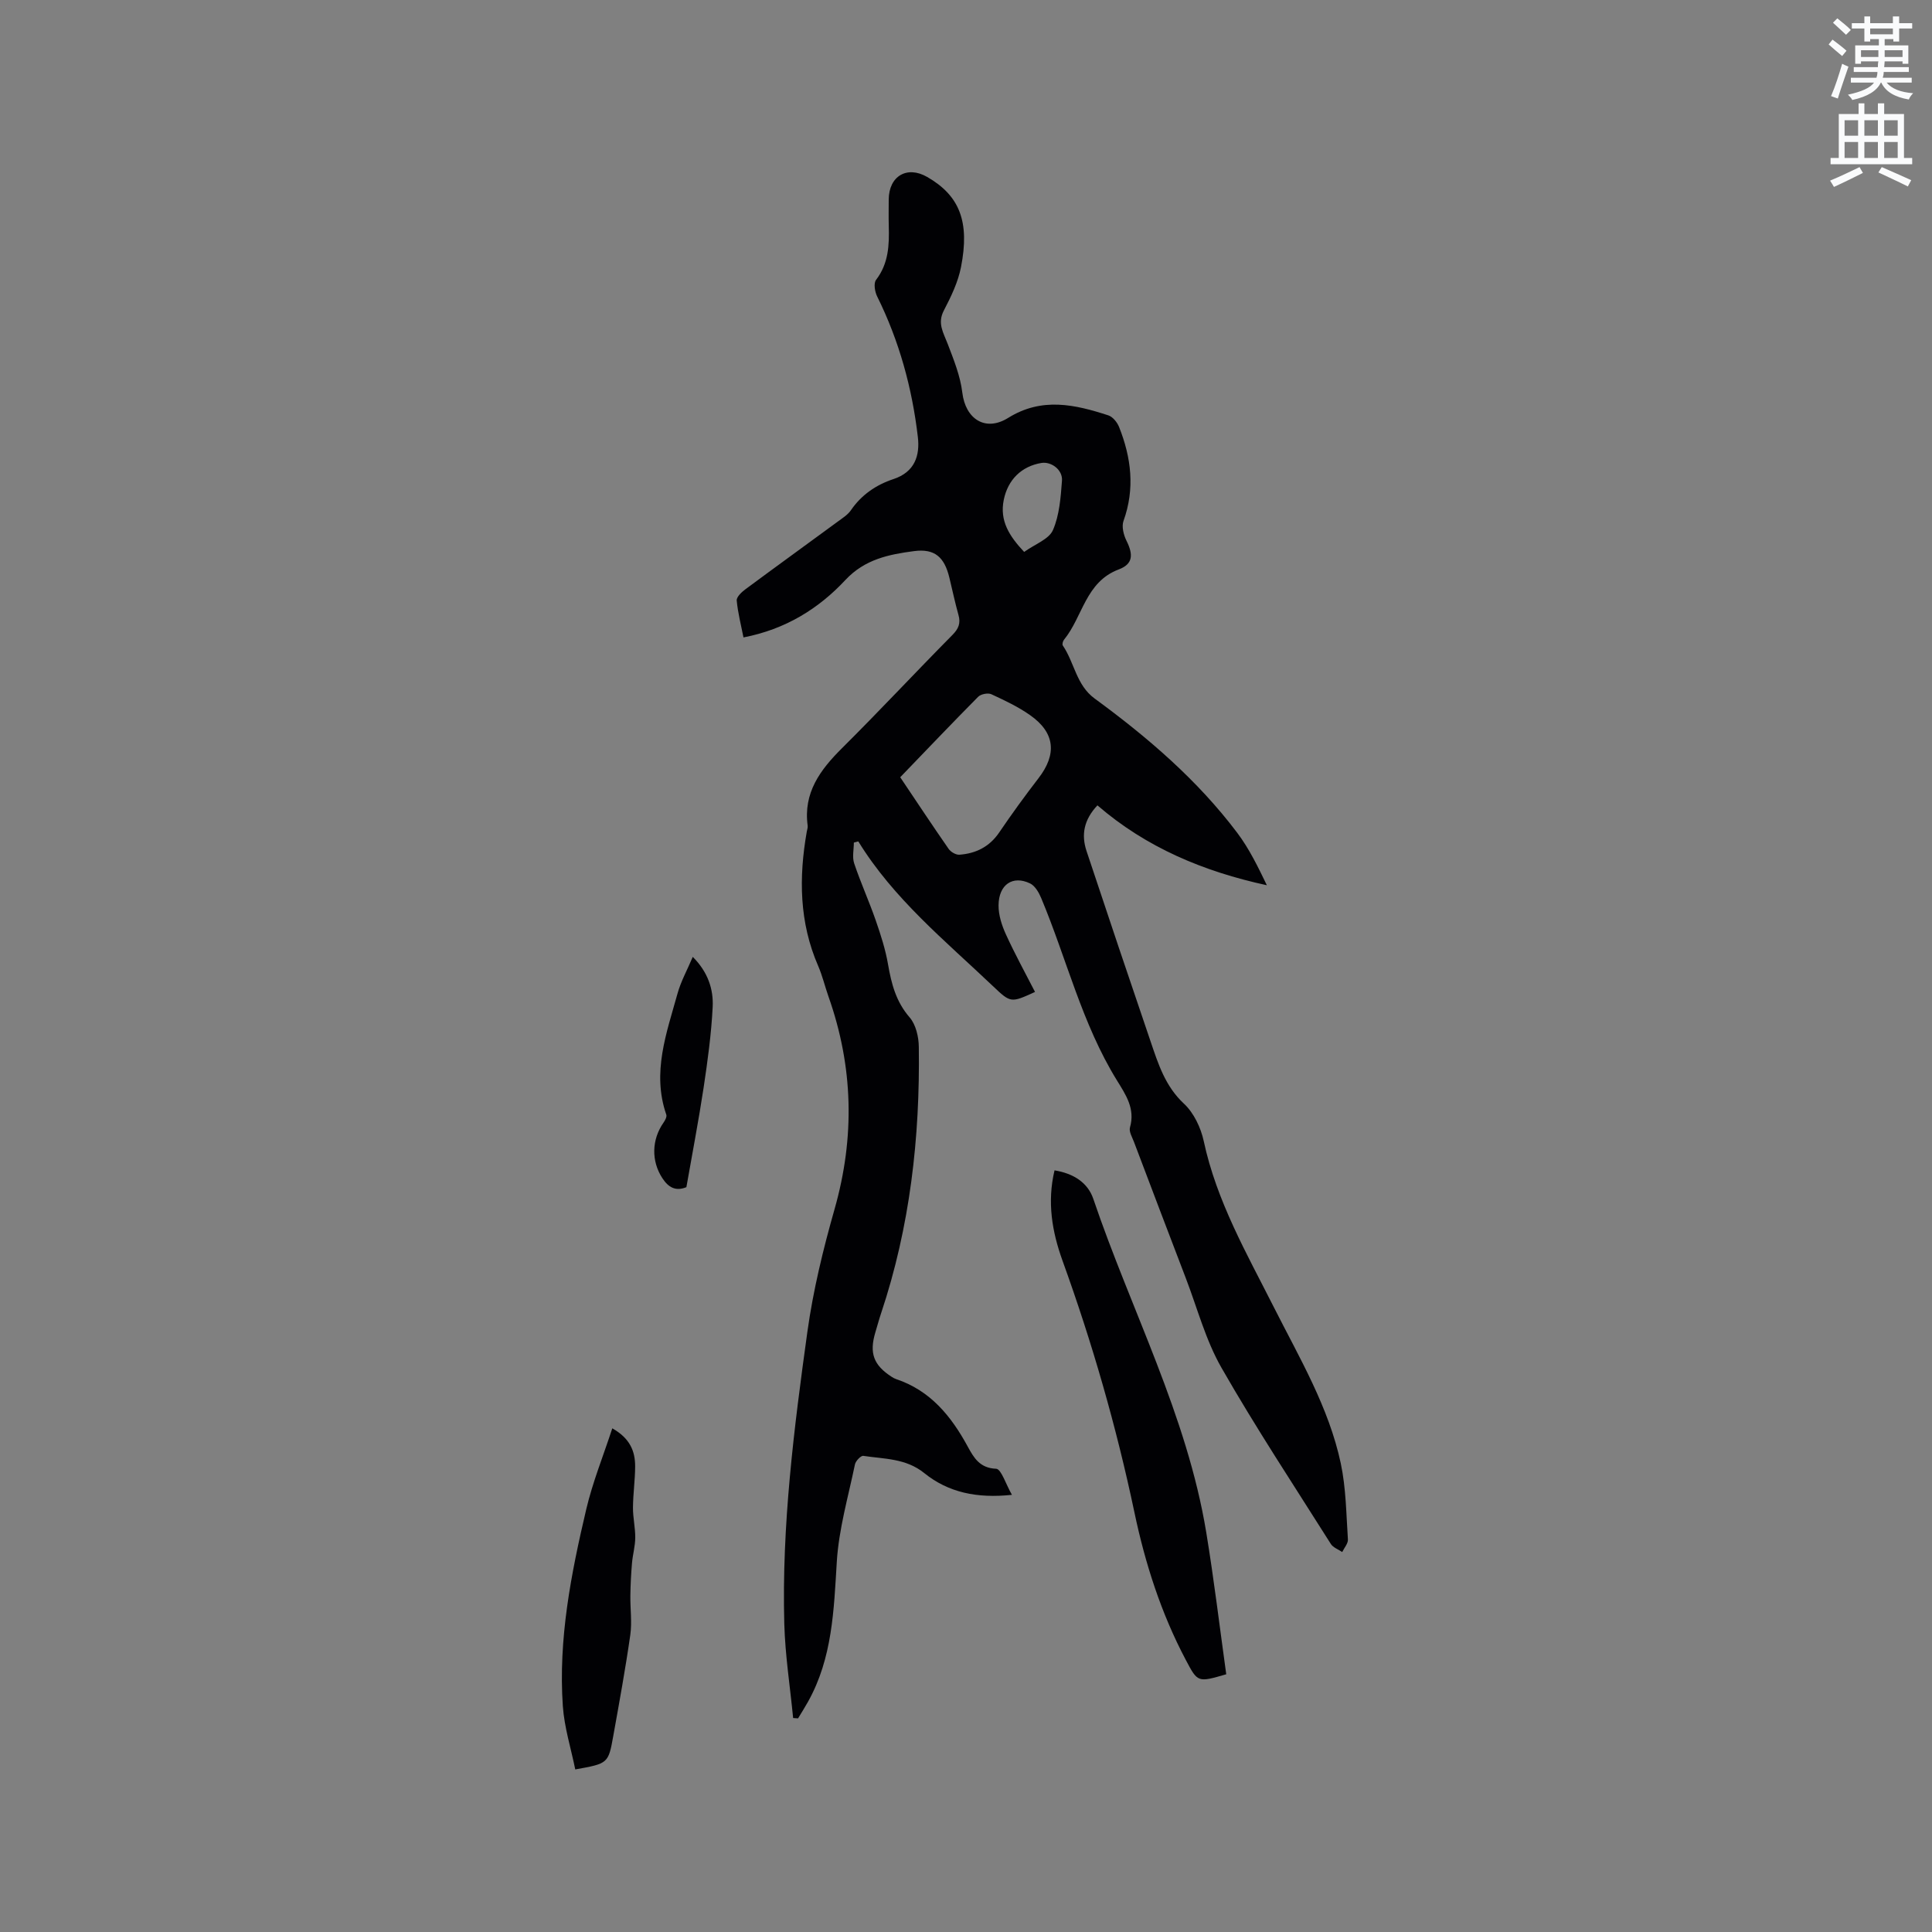 <svg enable-background="new 0 0 400 400" viewBox="0 0 400 400" xmlns="http://www.w3.org/2000/svg"><rect x="0" y="0" width="400" height="400" fill="#808080" stroke="none"/><path d="m378.6 9.2.8-1c.9.7 1.9 1.4 2.9 2.3l-.9 1.1c-1.1-.9-2-1.7-2.8-2.4zm.5 10.7c.9-2.1 1.6-4.3 2.3-6.7.4.2.8.4 1.3.6-.7 2.1-1.5 4.3-2.2 6.6zm.4-15.2.9-.9c1 .8 2 1.6 2.8 2.4l-1 1c-1-.9-1.9-1.8-2.7-2.5zm12.5-1.3h1.2v1.4h2.7v1.1h-2.7v2.7h-1.2v-.5h-1.8v1.3h4.9v3.8h-1.2v-.5h-3.7c0 .4-.1.9-.1 1.2h5.1v1h-5.2c0 .5-.1.9-.2 1.2h6v1h-5.2c1.1 1.3 2.9 2 5.5 2.2-.4.4-.7.8-.9 1.3-2.9-.5-4.8-1.6-5.7-3.5h-.1c-.8 1.7-2.7 2.9-5.9 3.6-.2-.4-.6-.8-.9-1.1 2.8-.6 4.6-1.4 5.4-2.5h-4.8v-1h5.3c.1-.3.2-.7.2-1.2h-4.9v-1h5c0-.4 0-.8.1-1.2h-3.6v.5h-1.2v-3.8h4.9v-1.3h-1.8v.5h-1.2v-2.7h-2.6v-1.1h2.6v-1.4h1.2v1.4h4.7v-1.4zm-6.7 8.4h3.6c0-.4 0-.9 0-1.4h-3.6zm1.9-4.7h4.7v-1.2h-4.7zm6.7 3.3h-3.7v1.4h3.7z" fill="#fafbfc"/><path d="m384.7 21.4h1.3v2.2h2.8v-2.2h1.3v2.2h4.1v9.1h1.7v1.3h-16.9v-1.3h1.7v-9.1h4.1v-2.2zm.3 13.2.7 1.2c-1.8.9-3.8 1.9-6 2.9-.2-.4-.5-.8-.8-1.3 2.4-1 4.4-2 6.1-2.8zm-3.1-6.5h2.8v-3.2h-2.8zm0 4.6h2.8v-3.3h-2.8zm4.1-4.6h2.8v-3.2h-2.8zm0 4.6h2.8v-3.3h-2.8zm3.6 1.9c2.1.9 4.1 1.8 6.1 2.7l-.7 1.3c-2.2-1.1-4.2-2-6.1-2.9zm3.3-9.7h-2.8v3.2h2.8zm-2.8 7.8h2.8v-3.3h-2.8z" fill="#fafbfc"/><g fill="#010104"><path d="m209.51 309.49c-7.26.77-13.18-.49-18.16-4.51-3.8-3.07-8.28-2.9-12.62-3.56-.49-.07-1.57 1.05-1.72 1.76-1.39 6.71-3.35 13.4-3.76 20.18-.61 10.01-.91 19.92-5.95 28.95-.65 1.17-1.38 2.31-2.07 3.46-.34-.02-.68-.05-1.02-.07-.63-6.49-1.65-12.98-1.83-19.49-.55-20.31 2-40.43 4.78-60.48 1.19-8.57 3.26-17.07 5.63-25.4 4.23-14.89 3.88-29.48-1.27-44.03-.74-2.1-1.25-4.29-2.13-6.32-3.92-9.01-4.02-18.31-2.36-27.77.07-.42.24-.85.19-1.25-.93-6.82 2.57-11.55 7.1-16.05 7.74-7.69 15.18-15.68 22.85-23.43 1.29-1.3 1.76-2.43 1.27-4.16-.71-2.55-1.26-5.14-1.88-7.71-1.02-4.24-3.01-6.07-7.3-5.51-5.19.68-10.2 1.67-14.22 5.97-5.56 5.96-12.41 10.22-21.11 11.9-.5-2.54-1.16-5.07-1.4-7.63-.07-.72.98-1.73 1.75-2.3 6.39-4.74 12.83-9.39 19.24-14.1.93-.69 1.99-1.35 2.63-2.27 2.19-3.22 5.26-5.3 8.8-6.47 4.48-1.47 5.53-4.92 5.08-8.73-1.18-10.13-3.86-19.89-8.42-29.09-.49-.98-.77-2.74-.23-3.44 2.61-3.4 2.74-7.23 2.63-11.19-.05-1.8-.01-3.61-.01-5.41.02-4.89 3.79-7.11 7.97-4.7 6.67 3.84 8.86 9.21 6.99 18.68-.61 3.11-2.07 6.13-3.55 8.97-1.38 2.65-.09 4.58.78 6.86 1.26 3.3 2.64 6.69 3.05 10.16.65 5.4 4.74 8.17 9.49 5.21 6.97-4.34 13.81-2.78 20.75-.52.91.3 1.83 1.44 2.21 2.4 2.53 6.35 3.32 12.79.92 19.45-.42 1.16.02 2.91.62 4.11 1.43 2.88 1.36 4.82-1.62 5.94-6.88 2.59-7.44 9.81-11.32 14.55-.24.29-.41.95-.25 1.19 2.41 3.53 2.78 8.19 6.59 10.98 10.98 8.04 21.29 16.87 29.53 27.81 2.48 3.29 4.31 7.08 6.13 10.85-13.13-2.85-24.99-7.82-35.08-16.54-2.84 3.02-3.36 6.12-2.26 9.44 4.37 13.16 8.79 26.3 13.26 39.42 1.59 4.67 3.03 9.3 6.93 12.92 2.03 1.89 3.48 4.96 4.08 7.73 2.66 12.43 8.89 23.26 14.52 34.4 5.29 10.48 11.37 20.68 13.85 32.31 1.09 5.13 1.13 10.48 1.48 15.75.06.84-.76 1.75-1.18 2.62-.8-.55-1.89-.92-2.36-1.68-7.64-12.1-15.53-24.05-22.63-36.46-3.28-5.72-5-12.33-7.39-18.56-3.6-9.39-7.17-18.79-10.73-28.2-.37-.98-1.08-2.15-.83-3.01 1.11-3.87-.86-6.75-2.69-9.72-7.26-11.75-10.42-25.19-15.69-37.76-.48-1.15-1.28-2.55-2.31-3.04-3.59-1.72-6.48.23-6.52 4.53-.02 2.03.68 4.19 1.54 6.06 1.84 4.03 3.98 7.93 6.01 11.88-5 2.28-5.02 2.31-8.74-1.23-9.89-9.4-20.56-18.07-27.85-29.94-.31.08-.61.17-.92.25 0 1.44-.37 3.01.07 4.31 1.34 3.99 3.09 7.84 4.47 11.82 1.03 2.97 2.01 6 2.54 9.09.7 4.03 1.65 7.72 4.47 10.97 1.29 1.49 1.88 4.03 1.9 6.11.26 18.76-1.82 37.22-7.8 55.12-.44 1.3-.79 2.64-1.19 3.95-1.3 4.34-.39 6.82 3.42 9.27.27.17.55.33.85.43 7.11 2.37 11.42 7.67 14.85 13.98 1.24 2.27 2.47 4.47 5.89 4.59 1.06.08 2 3.22 3.26 5.4zm-23.13-148.57c3.4 5.06 6.66 9.99 10.03 14.84.44.63 1.5 1.25 2.22 1.2 3.41-.25 6.22-1.63 8.24-4.6 2.6-3.83 5.32-7.58 8.15-11.25 3.83-4.97 3.42-9.41-1.73-13.03-2.48-1.75-5.28-3.07-8.05-4.35-.7-.32-2.15-.03-2.71.52-5.42 5.47-10.73 11.05-16.15 16.67zm25.66-46.65c2.26-1.62 5.14-2.63 5.96-4.52 1.35-3.1 1.61-6.77 1.87-10.23.17-2.26-2.22-4-4.26-3.67-4.13.69-6.94 3.47-7.79 7.63-.89 4.35 1.14 7.51 4.22 10.79z"/><path d="m218.33 242.31c3.91.64 6.88 2.52 8.03 5.91 7.8 23.01 19.38 44.76 23.38 69.04 1.61 9.8 2.79 19.66 4.14 29.38-5.95 1.73-5.9 1.7-8.4-3.02-5.09-9.63-8.38-19.9-10.61-30.5-3.74-17.75-8.74-35.12-14.91-52.17-2.13-5.93-3.2-12.06-1.63-18.64z"/><path d="m126.77 295.72c3.71 2.1 4.73 4.78 4.73 7.87-.01 2.85-.43 5.7-.45 8.56-.01 2.08.49 4.16.47 6.23-.01 1.74-.52 3.47-.67 5.22-.19 2.24-.31 4.5-.34 6.75-.04 2.7.36 5.46-.01 8.11-1 7.01-2.28 13.99-3.53 20.96-1.02 5.71-1.08 5.7-7.87 6.92-.88-4.34-2.26-8.68-2.57-13.1-.96-13.88 1.7-27.42 4.86-40.82 1.32-5.58 3.5-10.96 5.38-16.7z"/><path d="m142.11 245.79c-2.21.9-3.72.07-4.98-1.87-2.3-3.52-2.24-7.95.25-11.5.33-.47.72-1.21.57-1.64-3.02-8.73.05-16.89 2.33-25.1.69-2.49 1.98-4.81 3.15-7.57 3.14 3.14 4.31 6.7 4.12 10.4-.28 5.57-1.04 11.13-1.87 16.65-1.04 6.87-2.36 13.71-3.57 20.63z"/></g></svg>